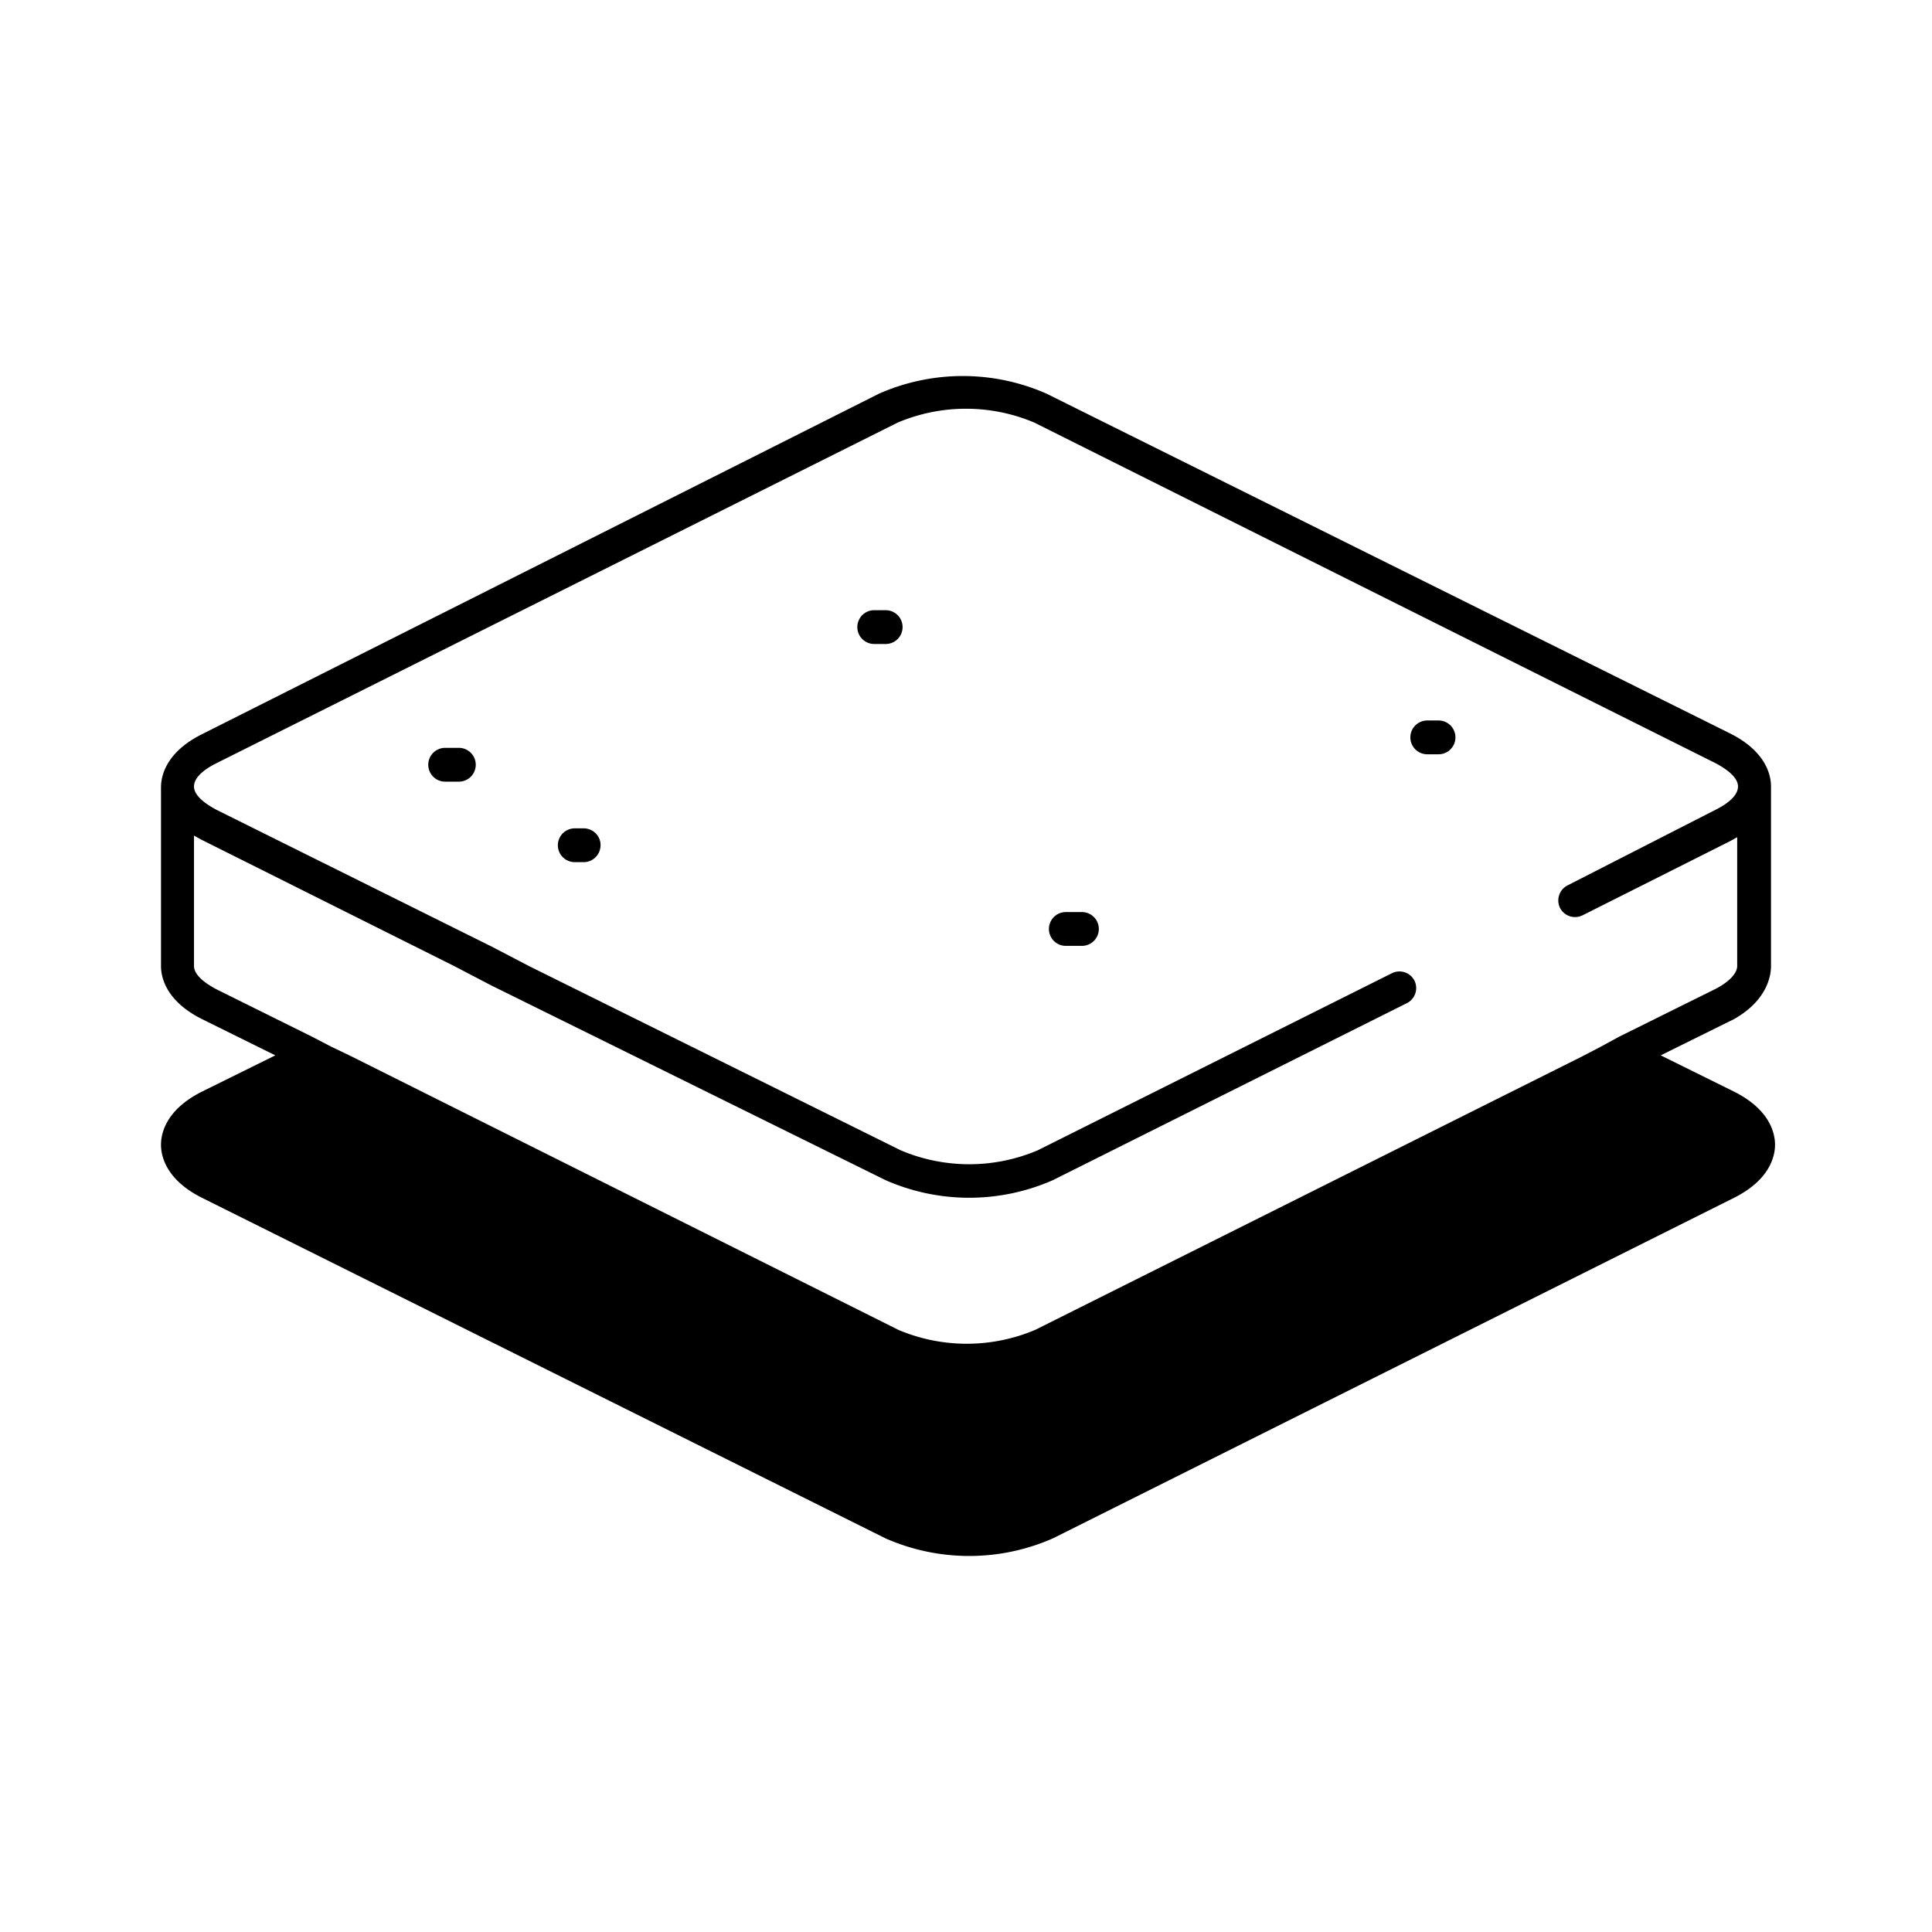 <svg xmlns="http://www.w3.org/2000/svg" viewBox="0 0 24 24"><title>football-hardground-big</title><path d="M22,12V9.77c0-.15-.07-.44-.51-.66L13,4.89a2.58,2.58,0,0,0-2.08,0L2.51,9.12c-.44.22-.51.51-.51.66V12c0,.15.07.44.51.66l.91.45-.91.45c-.44.22-.51.51-.51.66s.07.44.51.66L11,19.11a2.58,2.58,0,0,0,2.08,0l8.46-4.23c.44-.22.51-.51.51-.66s-.07-.44-.51-.66l-.91-.45.91-.45C21.93,12.44,22,12.15,22,12Zm-2.11,1-.23.12-6.8,3.4a2.18,2.18,0,0,1-1.7,0l-6.8-3.4L4.11,13l-.23-.12-1.19-.59c-.17-.09-.28-.19-.28-.29V10.38l.09.05L5.64,12l.23.12.23.12L11,14.66a2.58,2.58,0,0,0,2.08,0l4.4-2.2a.21.21,0,0,0,.09-.28h0a.21.21,0,0,0-.28-.09l-4.4,2.2a2.18,2.18,0,0,1-1.7,0L6.57,12l-.23-.12-.23-.12L2.69,10.06c-.17-.09-.28-.19-.28-.29s.1-.2.28-.29l8.46-4.23a2.18,2.18,0,0,1,1.7,0l8.46,4.23c.17.09.28.19.28.29s-.1.2-.28.29L19.47,11a.21.21,0,0,0-.09.28h0a.21.21,0,0,0,.28.09l1.83-.92.09-.05V12c0,.09-.1.2-.28.29l-1.19.59ZM11.21,7.82A.21.21,0,0,1,11,8h-.14a.21.21,0,1,1,0-.42H11A.21.21,0,0,1,11.21,7.82ZM5.91,9.5a.21.21,0,0,1-.21.21H5.53a.21.21,0,0,1,0-.42H5.7A.21.21,0,0,1,5.91,9.5Zm1.55,1a.21.21,0,0,1-.21.21H7.14a.21.21,0,1,1,0-.42h.11A.21.21,0,0,1,7.46,10.48ZM18.08,9.16a.21.21,0,0,1-.21.21h-.14a.21.21,0,0,1,0-.42h.14A.21.21,0,0,1,18.08,9.16Zm-4.43,2.38a.21.21,0,0,1-.21.21h-.2a.21.21,0,1,1,0-.42h.2A.21.21,0,0,1,13.65,11.54Z"/></svg>